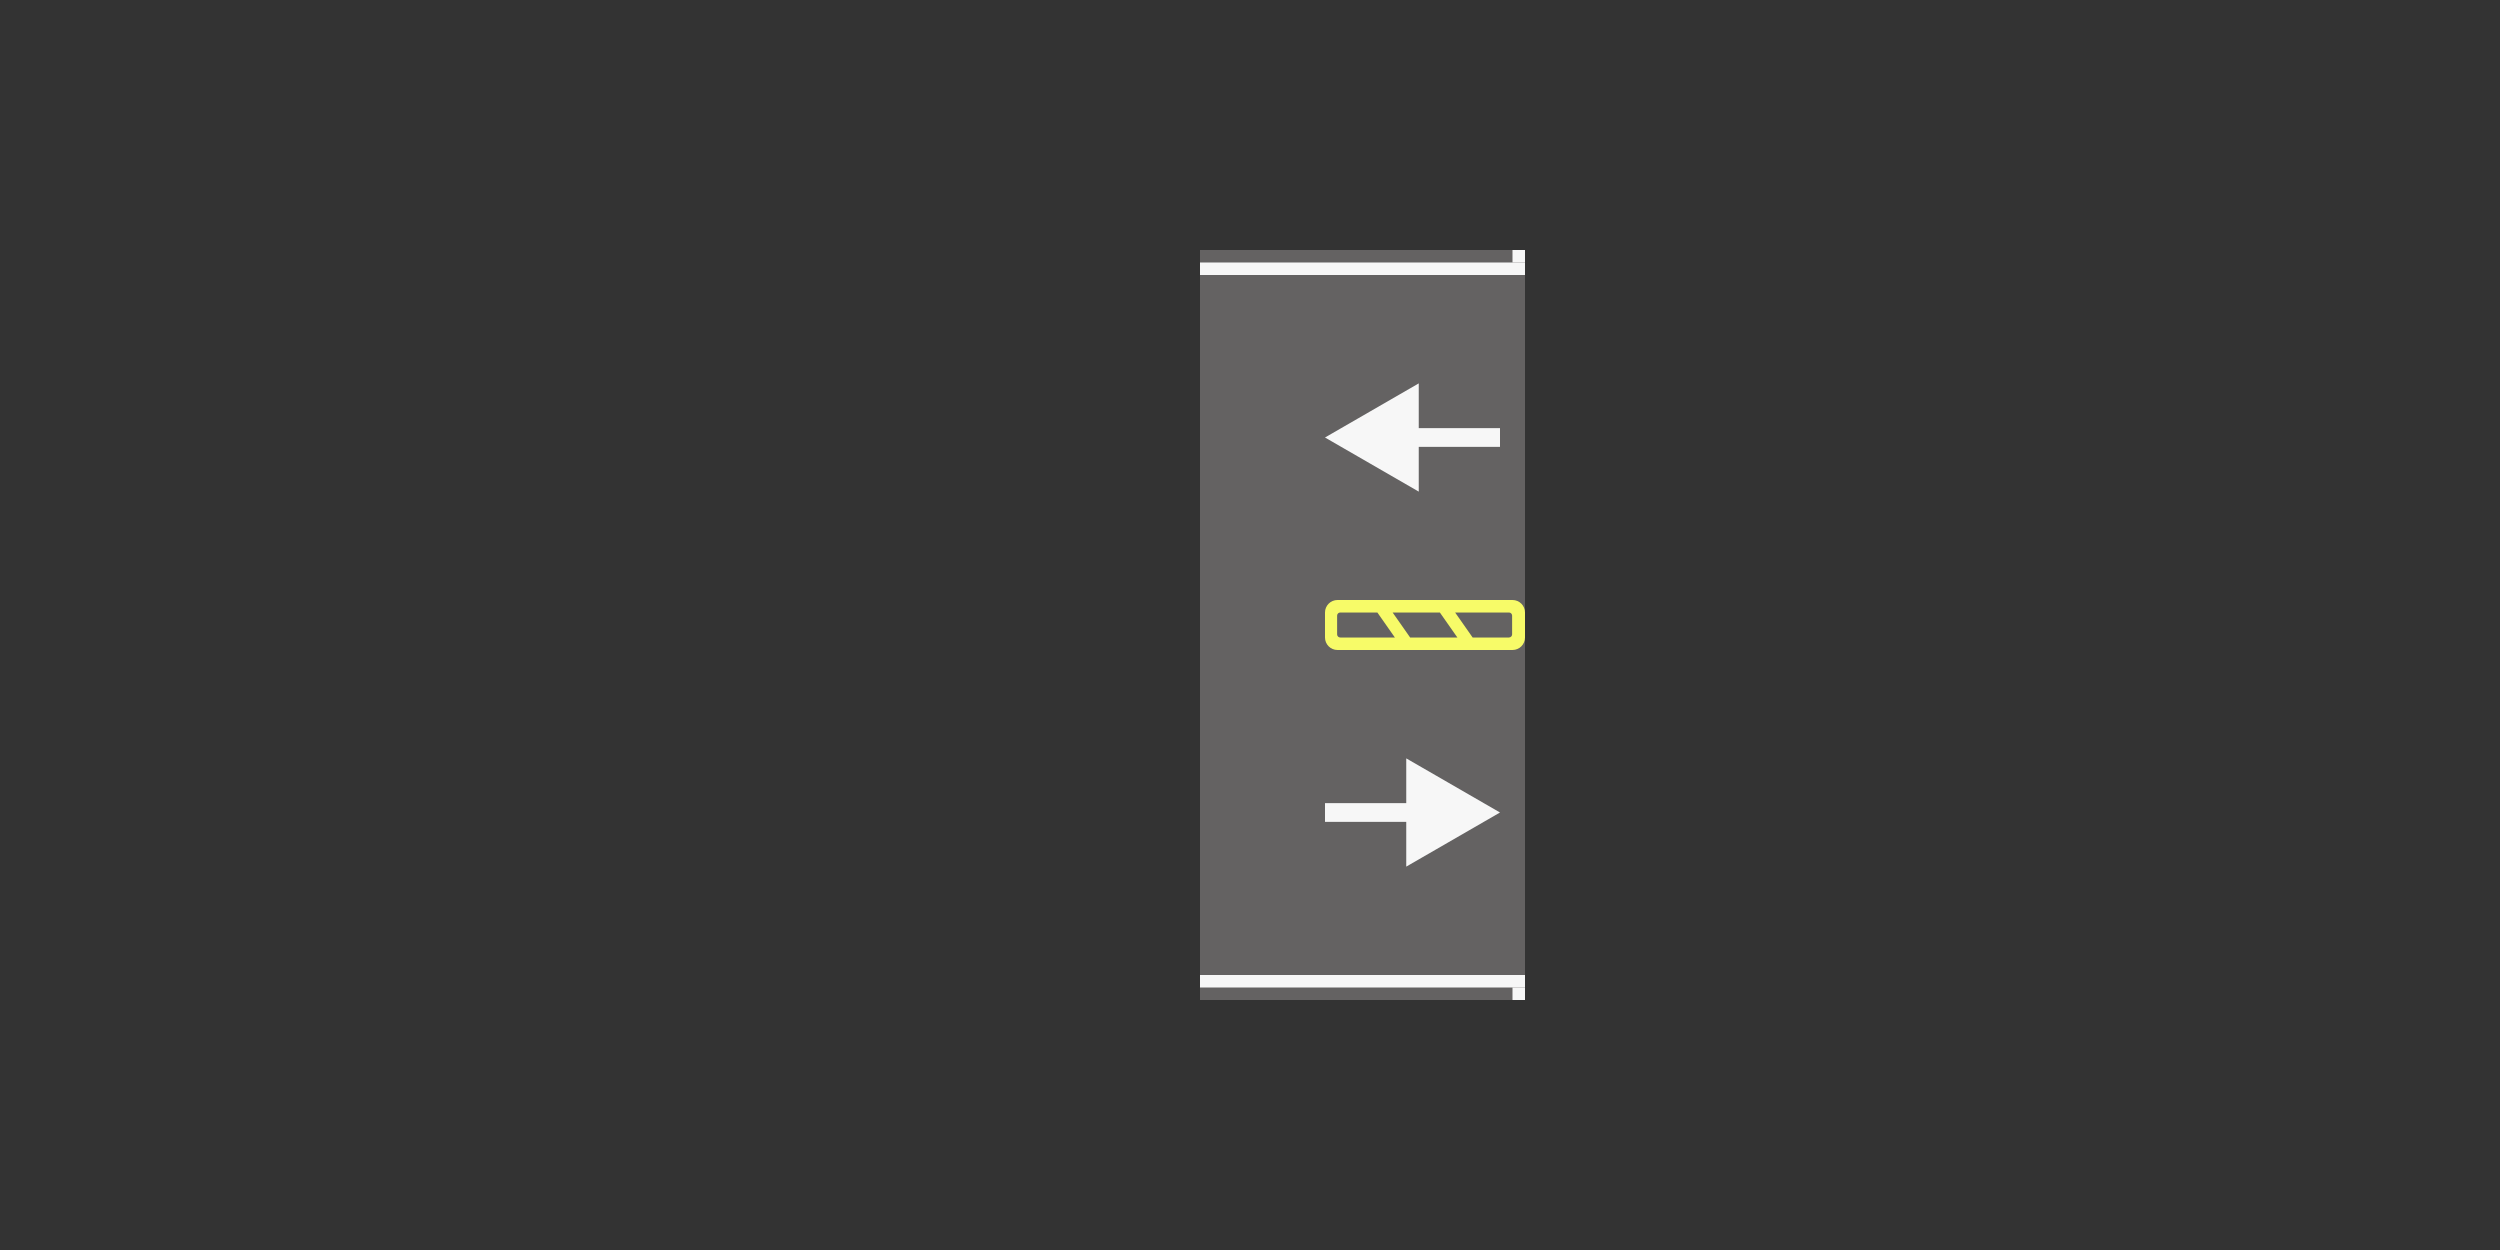 <svg width="200" height="100" viewBox="0 0 200 100" fill="none" xmlns="http://www.w3.org/2000/svg">
<rect x="0" y="0" width="200" height="100" fill="#333333" stroke="none"/>
<rect x="96" y="20" width="26" height="60" fill="#646262"/>
<path d="M120 65L112.5 60.67V69.33L120 65ZM106 65.75H113.25V64.25H106V65.75Z" fill="#F7F7F7"/>
<path d="M106 35L113.5 39.33V30.67L106 35ZM120 34.25H112.75V35.75H120V34.25Z" fill="#F7F7F7"/>
<line x1="96" y1="21.5" x2="122" y2="21.5" stroke="#F7F7F7"/>
<line x1="96" y1="78.5" x2="122" y2="78.5" stroke="#F7F7F7"/>
<line x1="121.5" y1="79" x2="121.5" y2="80" stroke="#F7F7F7"/>
<line x1="121.5" y1="20" x2="121.5" y2="21" stroke="#F7F7F7"/>
<path fill-rule="evenodd" clip-rule="evenodd" d="M107 48C106.448 48 106 48.448 106 49V51C106 51.552 106.448 52 107 52H121C121.552 52 122 51.552 122 51V49C122 48.448 121.552 48 121 48H107ZM107.219 49C107.081 49 106.969 49.112 106.969 49.25V50.75C106.969 50.888 107.081 51 107.219 51H111.59L110.189 49H107.219ZM116.59 51H112.811L111.41 49H115.189L116.59 51ZM117.811 51H120.719C120.857 51 120.969 50.888 120.969 50.75V49.25C120.969 49.112 120.857 49 120.719 49H116.41L117.811 51Z" fill="#F7FB68"/>
</svg>
